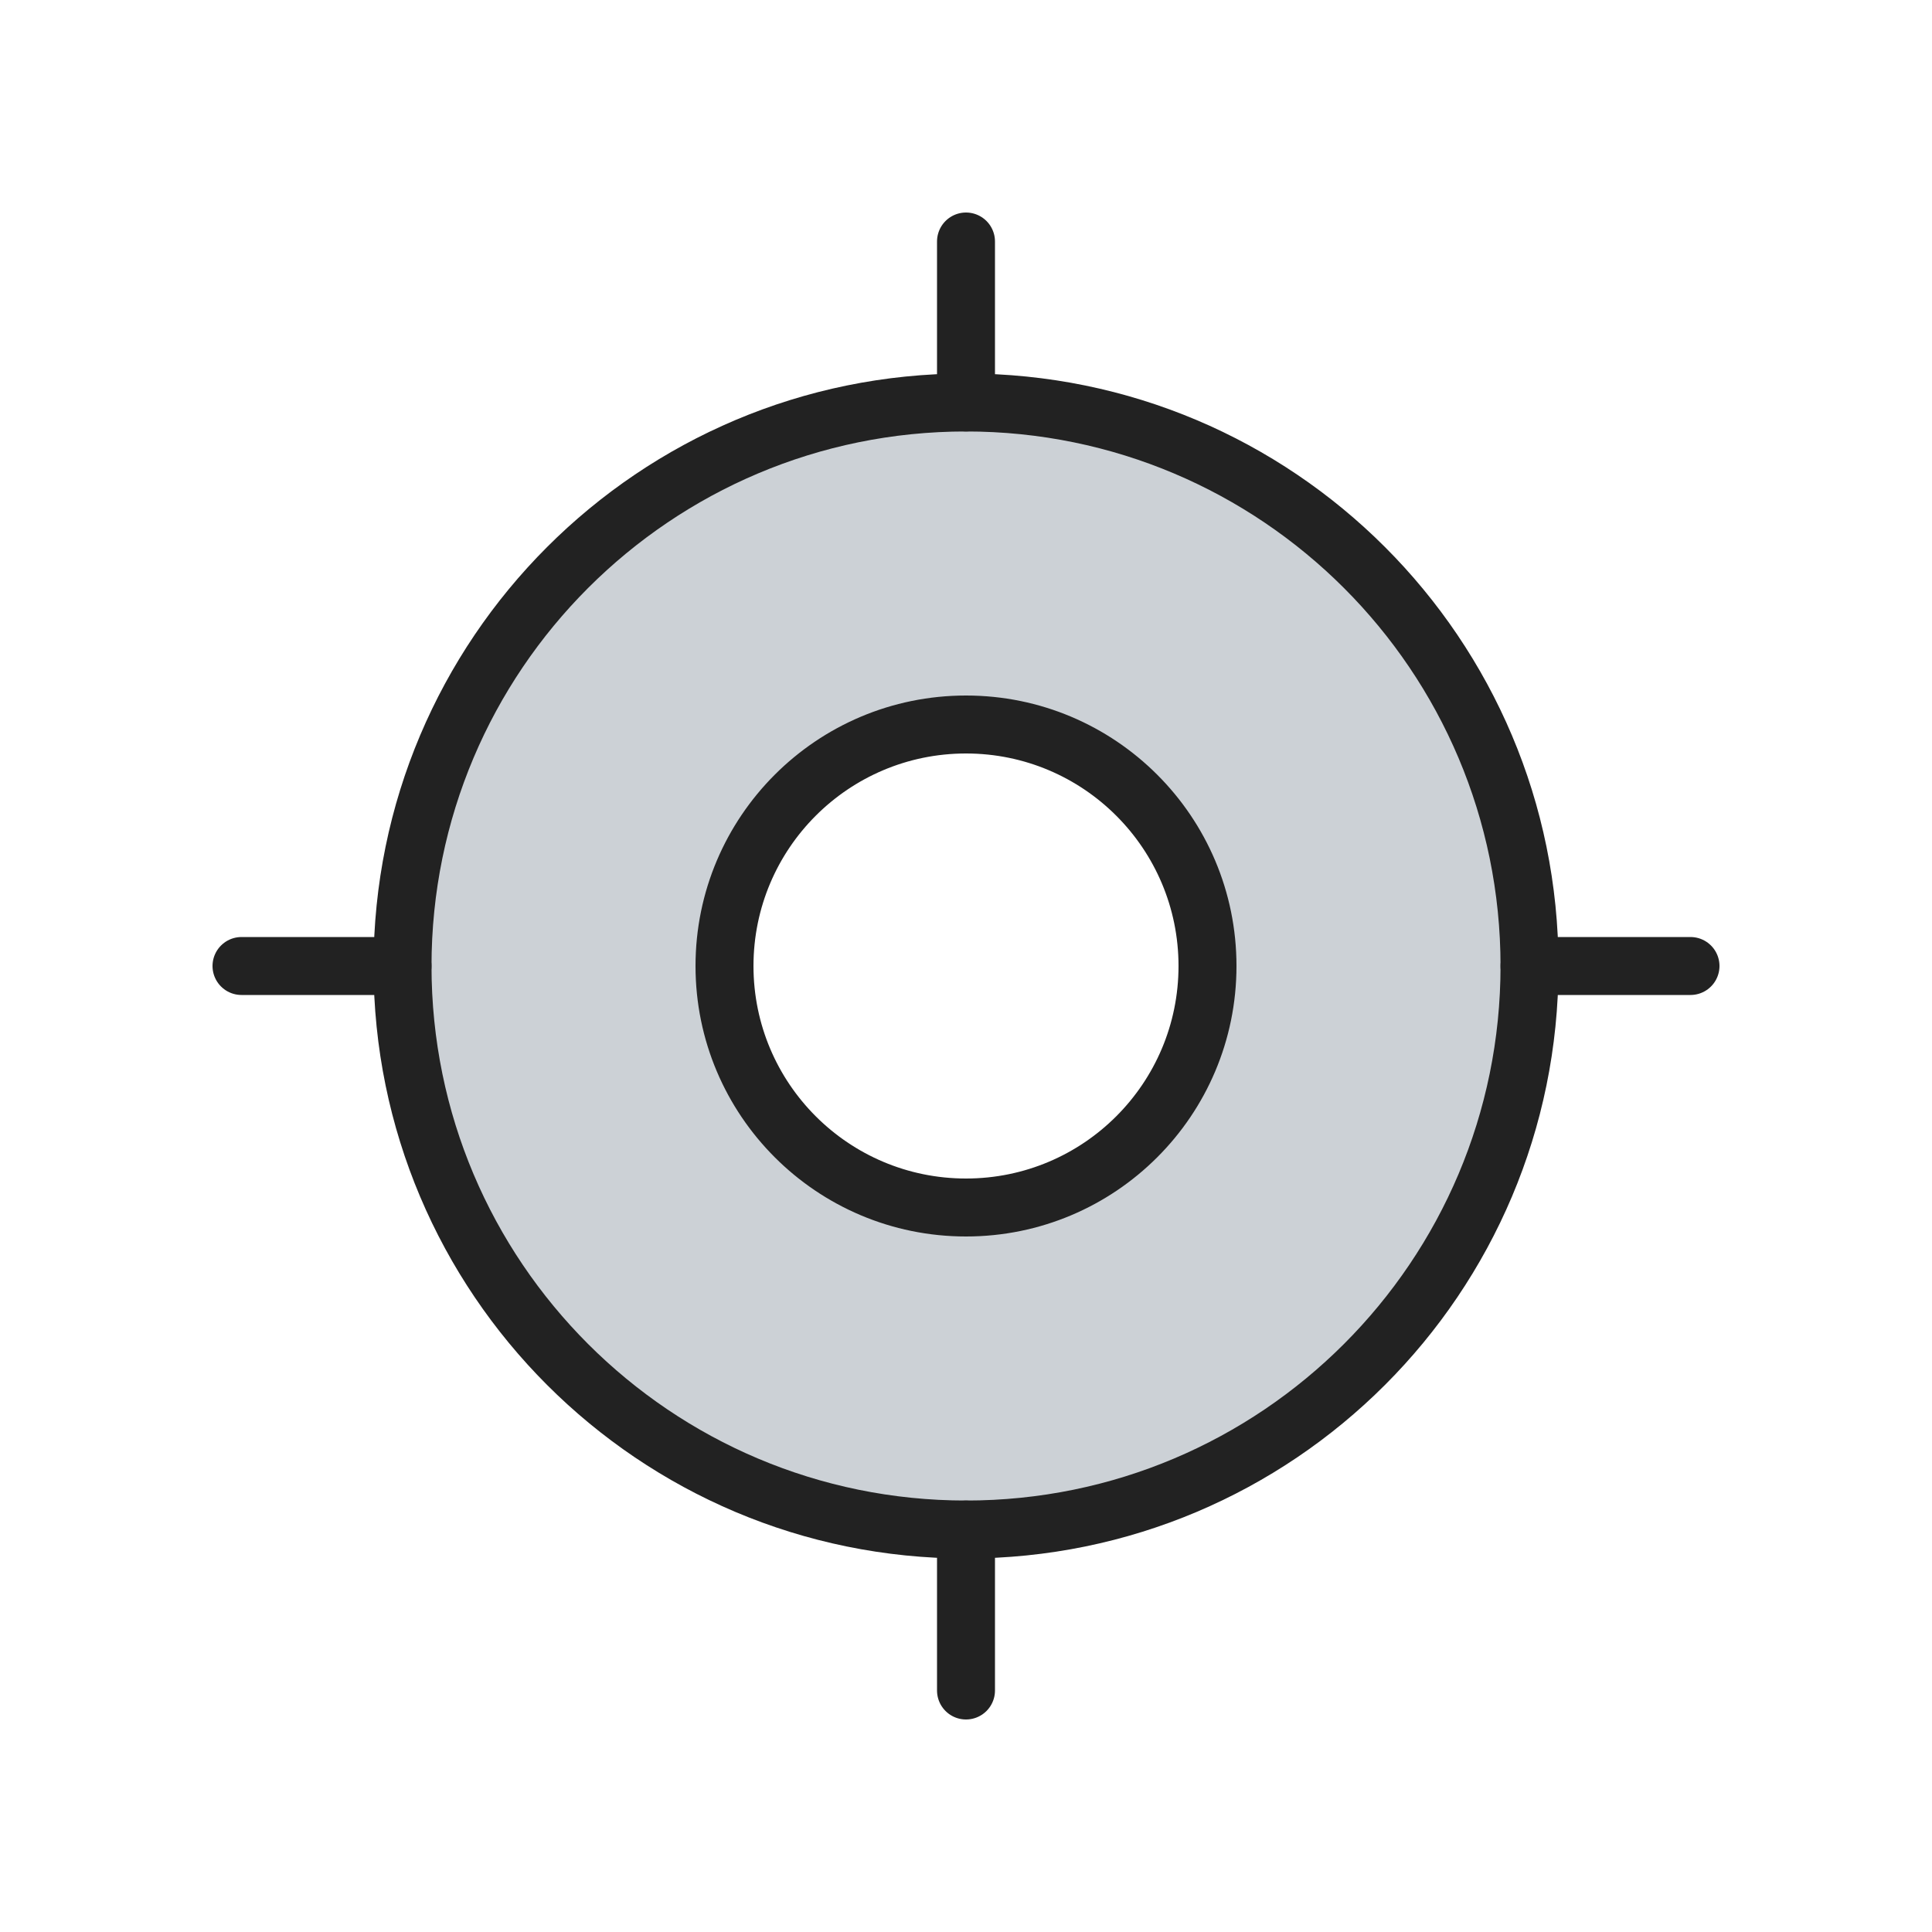 <svg width="40" height="40" viewBox="0 0 40 40" fill="none" xmlns="http://www.w3.org/2000/svg">
<path fill-rule="evenodd" clip-rule="evenodd" d="M20 31.667C26.444 31.667 31.667 26.443 31.667 20C31.667 13.557 26.444 8.333 20 8.333C13.557 8.333 8.334 13.557 8.334 20C8.334 26.443 13.557 31.667 20 31.667ZM20 25C22.762 25 25 22.761 25 20C25 17.238 22.762 15 20 15C17.239 15 15 17.238 15 20C15 22.761 17.239 25 20 25Z" fill="#2A4157" fill-opacity="0.24"/>
<path d="M31.067 20C31.067 26.112 26.112 31.067 20 31.067V32.267C26.775 32.267 32.267 26.775 32.267 20H31.067ZM20 8.933C26.112 8.933 31.067 13.888 31.067 20H32.267C32.267 13.225 26.775 7.733 20 7.733V8.933ZM8.934 20C8.934 13.888 13.888 8.933 20 8.933V7.733C13.226 7.733 7.734 13.225 7.734 20H8.934ZM20 31.067C13.888 31.067 8.934 26.112 8.934 20H7.734C7.734 26.775 13.226 32.267 20 32.267V31.067ZM24.4 20C24.4 22.43 22.43 24.4 20 24.4V25.6C23.093 25.6 25.6 23.093 25.6 20H24.4ZM20 15.6C22.43 15.6 24.4 17.57 24.4 20H25.6C25.6 16.907 23.093 14.4 20 14.4V15.6ZM15.6 20C15.6 17.57 17.57 15.6 20 15.6V14.4C16.907 14.4 14.4 16.907 14.4 20H15.6ZM20 24.4C17.57 24.4 15.6 22.43 15.6 20H14.4C14.4 23.093 16.907 25.6 20 25.6V24.4Z" fill="#222222"/>
<path d="M20 8.333V5" stroke="#222222" stroke-width="1.2" stroke-linecap="round"/>
<path d="M31.667 20L35 20" stroke="#222222" stroke-width="1.2" stroke-linecap="round"/>
<path d="M20 35L20 31.667" stroke="#222222" stroke-width="1.2" stroke-linecap="round"/>
<path d="M5 20H8.334" stroke="#222222" stroke-width="1.2" stroke-linecap="round"/>
</svg>
